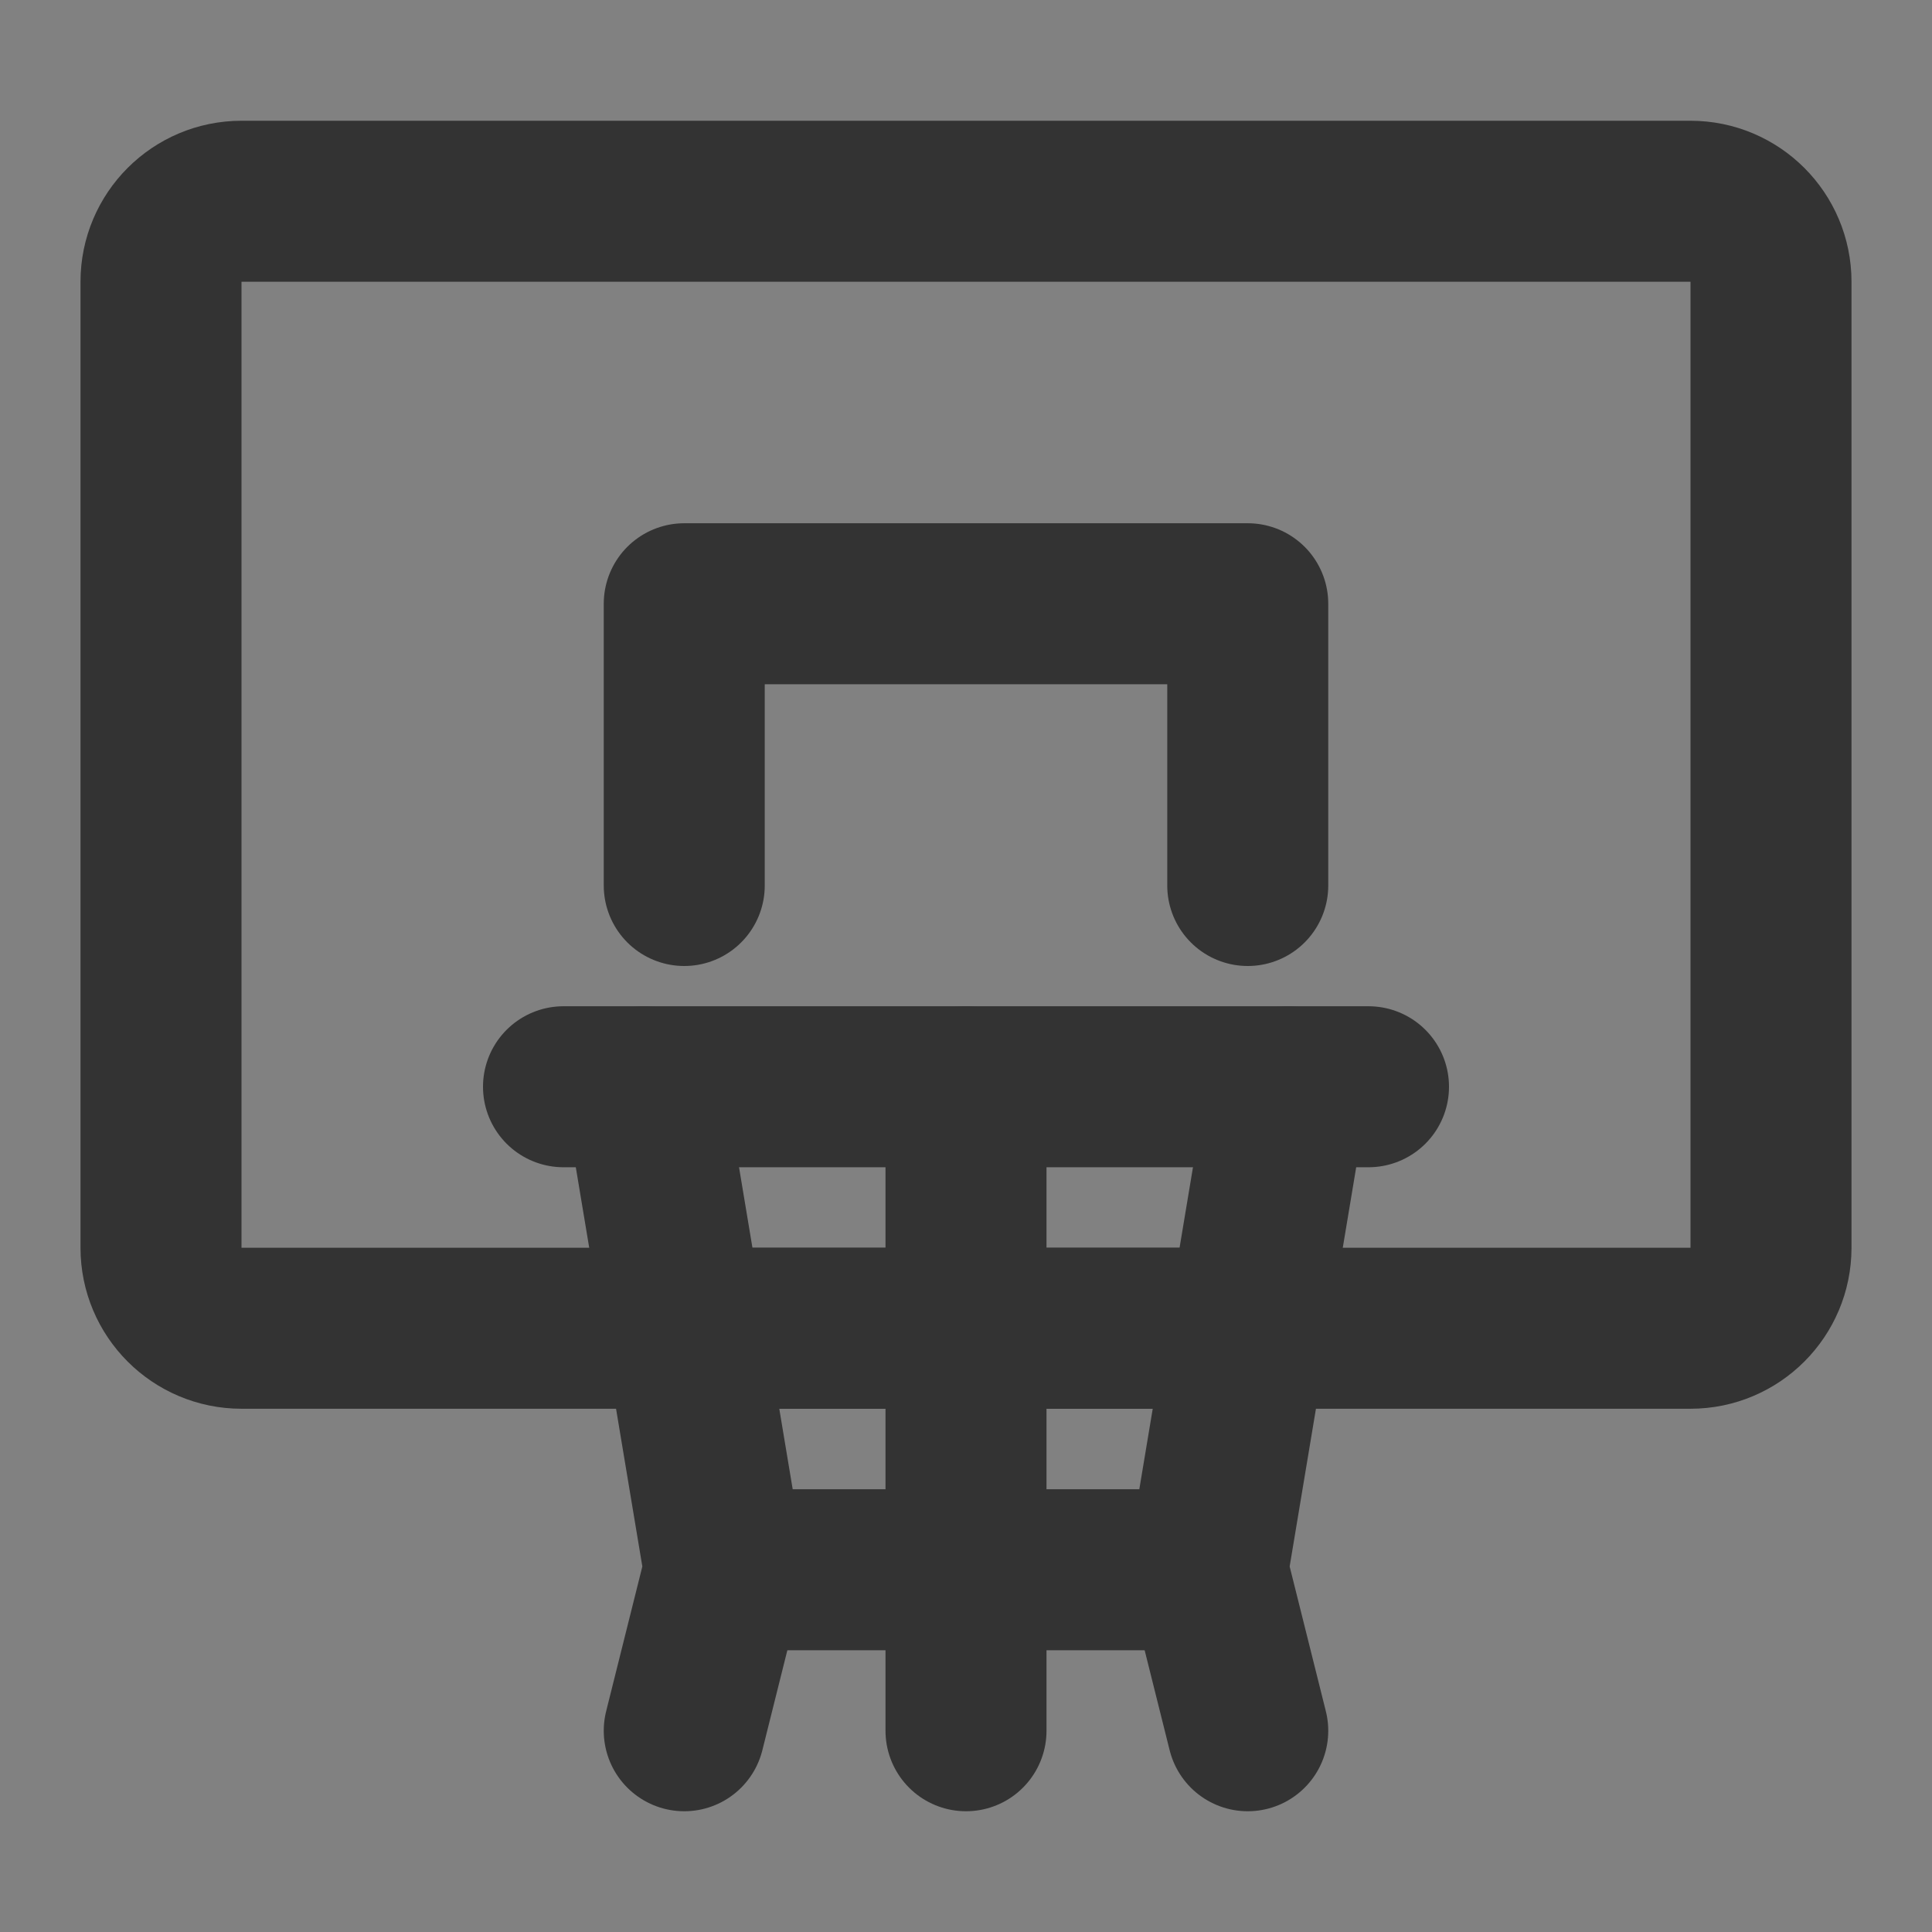 <svg width="24" height="24" viewBox="0 0 24 24" fill="none" xmlns="http://www.w3.org/2000/svg">
<rect x="0" y="0" width="24" height="24" fill="#808080" stroke="none"/>
<g clip-path="url(#clip0_2_21535)">
<path d="M24 0H0V24H24V0Z" fill="white" fill-opacity="0.01"/>
<path d="M21 2.5H3C2.448 2.5 2 2.948 2 3.5V15.5C2 16.052 2.448 16.5 3 16.5H21C21.552 16.5 22 16.052 22 15.5V3.5C22 2.948 21.552 2.5 21 2.5Z" stroke="#333333" stroke-width="2" stroke-linecap="round" stroke-linejoin="round"/>
<path d="M15.5 11V7.5H8.5V11" stroke="#333333" stroke-width="2" stroke-linecap="round" stroke-linejoin="round"/>
<path d="M9 19.5H15" stroke="#333333" stroke-width="2" stroke-linecap="round" stroke-linejoin="round"/>
<path d="M8.5 16.5H15.5" stroke="#333333" stroke-width="2" stroke-linecap="round" stroke-linejoin="round"/>
<path d="M16 13.5L15 19.5L15.5 21.5" stroke="#333333" stroke-width="2" stroke-linecap="round" stroke-linejoin="round"/>
<path d="M8 13.5L9 19.5L8.5 21.5" stroke="#333333" stroke-width="2" stroke-linecap="round" stroke-linejoin="round"/>
<path d="M12 13.5V21.5" stroke="#333333" stroke-width="2" stroke-linecap="round" stroke-linejoin="round"/>
<path d="M17 13.5H7" stroke="#333333" stroke-width="2" stroke-linecap="round" stroke-linejoin="round"/>
</g>
<defs>
<clipPath id="clip0_2_21535">
<rect width="24" height="24" fill="white"/>
</clipPath>
</defs>
</svg>
